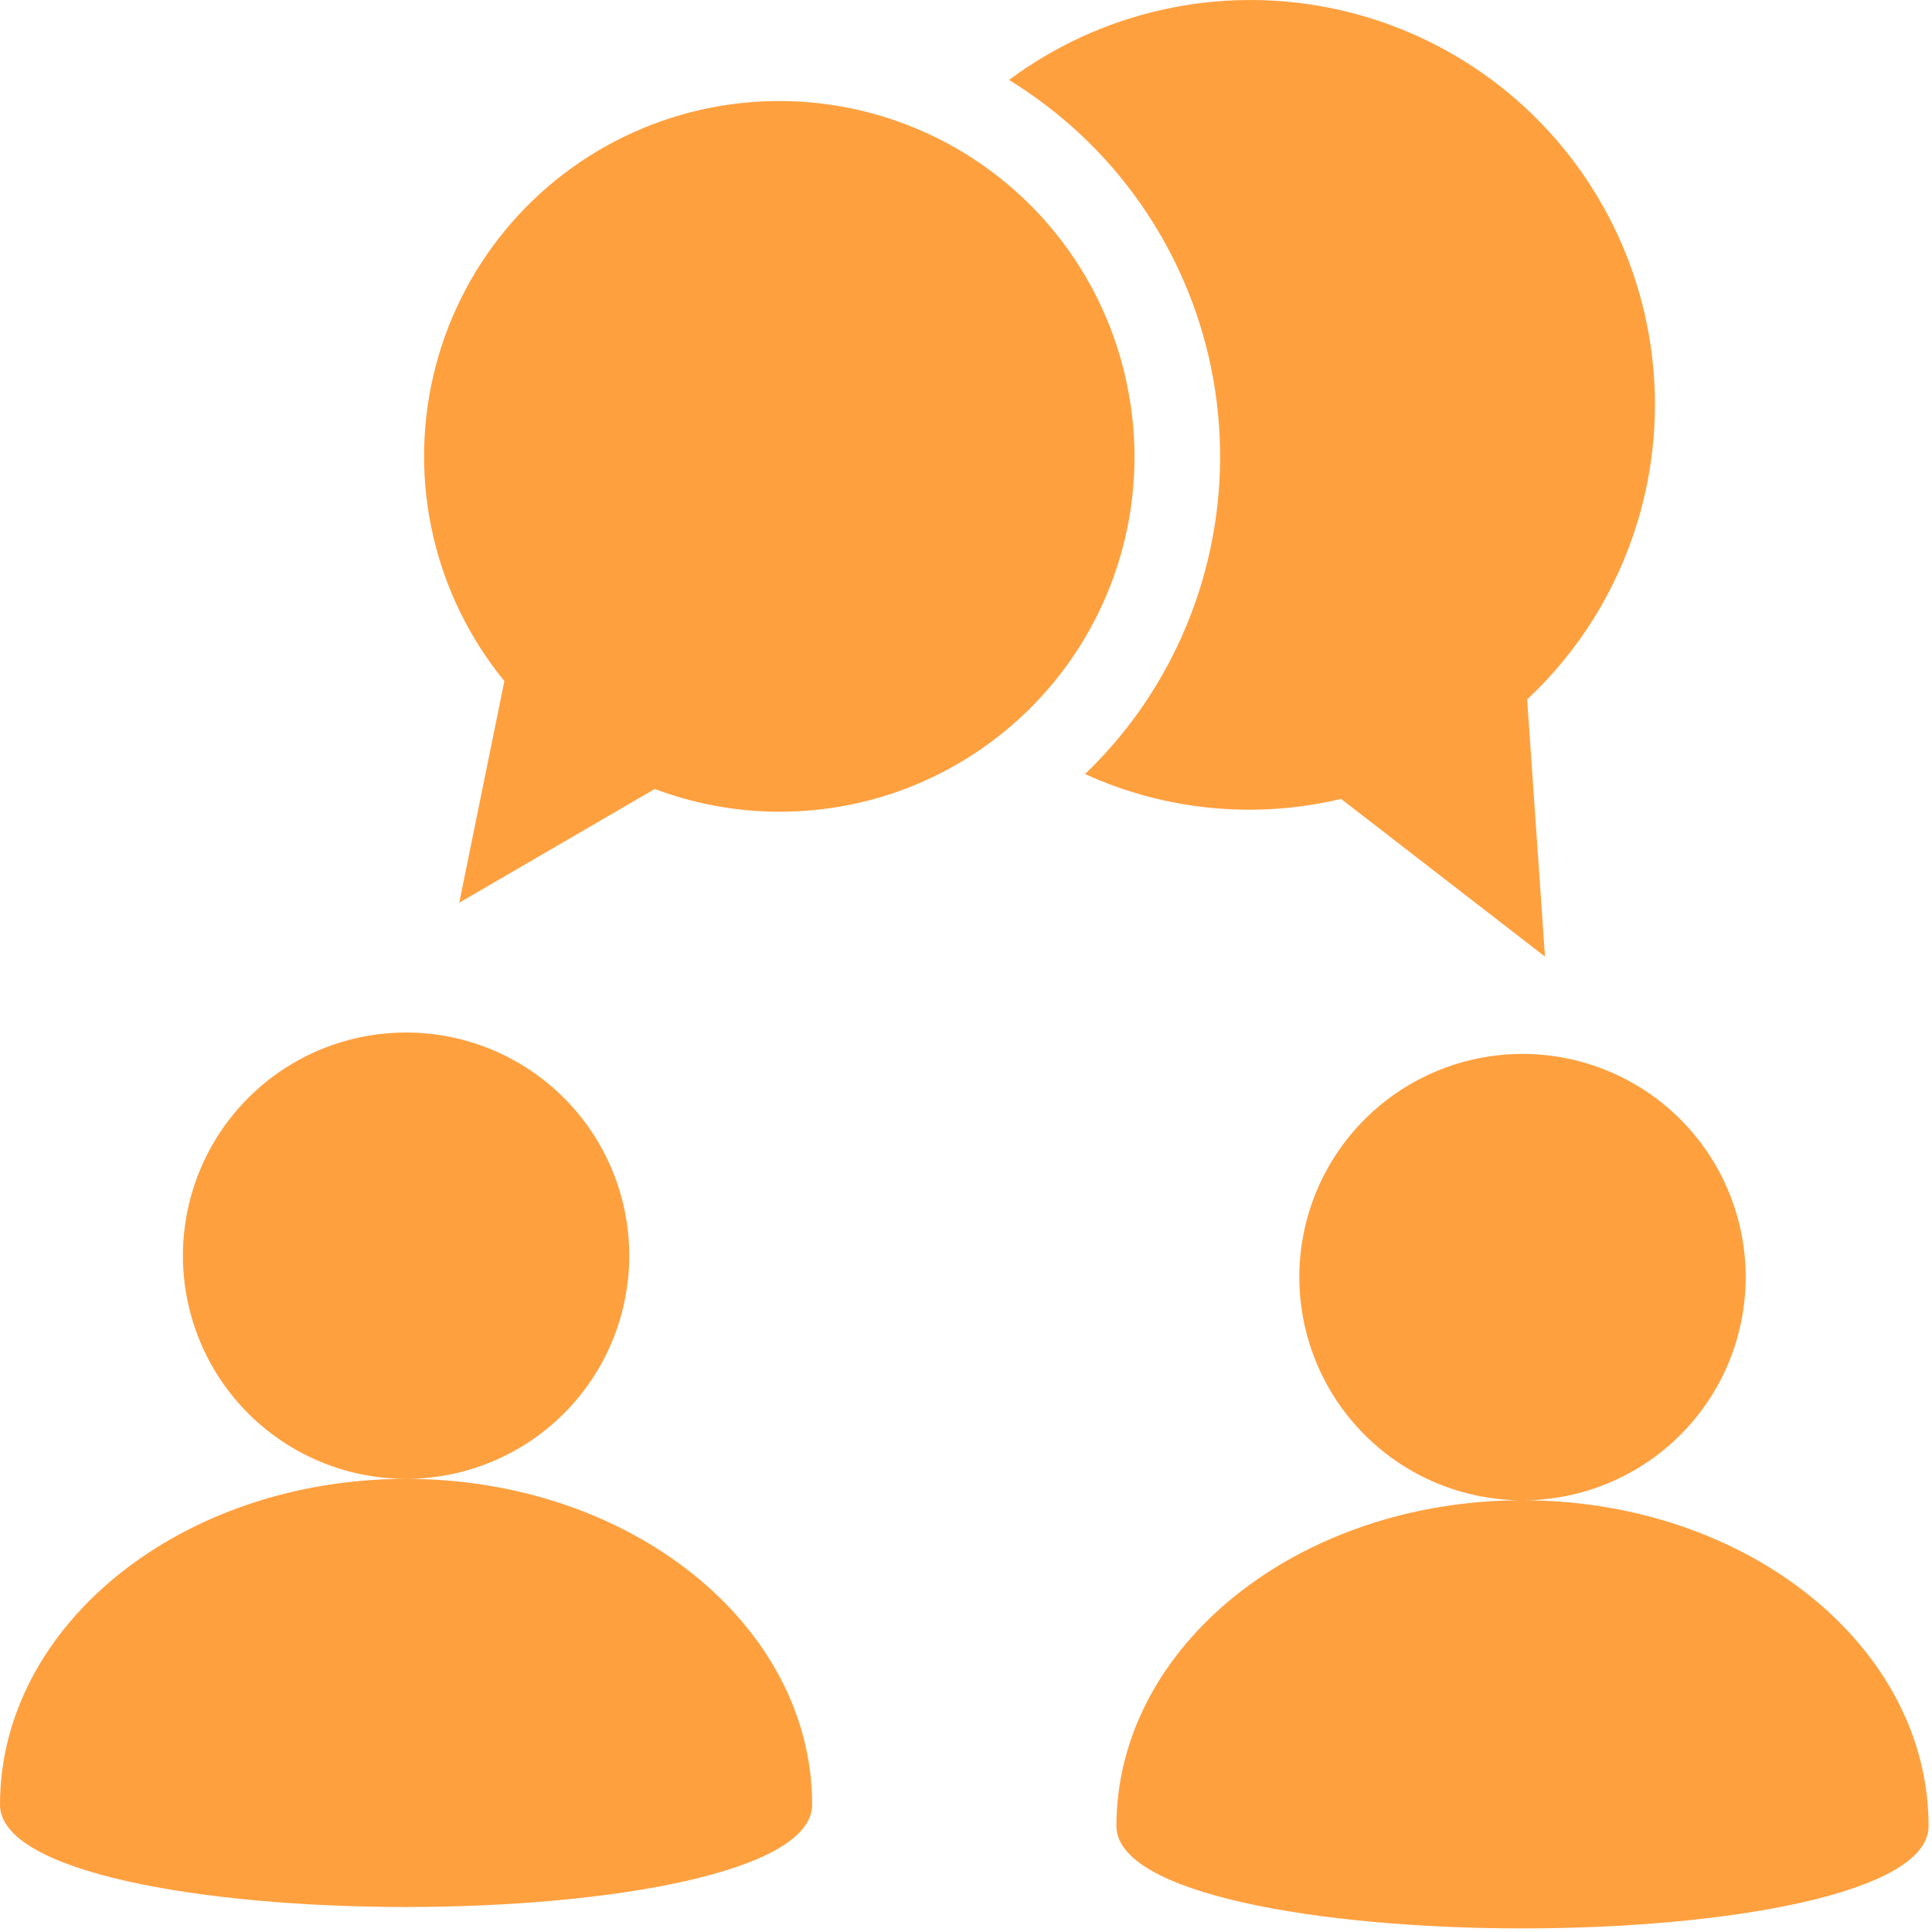 <svg width="51" height="51" viewBox="0 0 51 51" fill="none" xmlns="http://www.w3.org/2000/svg">
<path d="M50.91 48.204C50.91 49.985 45.55 50.905 40.191 50.905C34.831 50.905 29.471 49.986 29.471 48.204C29.471 43.454 34.27 39.603 40.191 39.603C46.111 39.604 50.91 43.454 50.91 48.204ZM46.082 33.712C46.082 32.15 45.461 30.651 44.356 29.546C43.251 28.442 41.753 27.821 40.19 27.821C38.628 27.821 37.13 28.442 36.025 29.547C34.92 30.651 34.299 32.15 34.299 33.712C34.299 35.275 34.92 36.773 36.025 37.878C37.13 38.983 38.628 39.604 40.191 39.604C41.753 39.604 43.252 38.983 44.357 37.878C45.462 36.773 46.082 35.275 46.082 33.712ZM0 47.639C0 49.421 5.36 50.34 10.719 50.34C16.079 50.34 21.439 49.42 21.439 47.639C21.439 42.889 16.639 39.038 10.719 39.038C4.799 39.039 0 42.889 0 47.639ZM16.611 33.146C16.611 31.584 15.99 30.086 14.885 28.981C13.78 27.876 12.282 27.256 10.72 27.256C9.157 27.256 7.659 27.876 6.554 28.981C5.449 30.086 4.829 31.584 4.829 33.147C4.829 34.709 5.449 36.208 6.554 37.313C7.659 38.417 9.157 39.038 10.72 39.038C12.282 39.038 13.781 38.417 14.886 37.312C15.991 36.208 16.611 34.709 16.611 33.146ZM43.224 13.786C44.102 10.9 43.718 7.776 42.168 5.189C40.617 2.601 38.044 0.79 35.084 0.204C32.125 -0.383 29.056 0.31 26.635 2.111C29.398 3.801 31.333 6.563 31.976 9.737C32.619 12.91 31.913 16.208 30.026 18.84C29.613 19.412 29.15 19.945 28.642 20.433C30.759 21.399 33.138 21.629 35.401 21.089L40.784 25.252L40.313 18.463C41.678 17.187 42.681 15.573 43.223 13.786L43.224 13.786ZM29.821 10.534C29.353 7.656 27.572 5.161 25.004 3.782C22.436 2.403 19.372 2.297 16.715 3.496C14.057 4.694 12.109 7.061 11.443 9.898C10.776 12.736 11.468 15.722 13.314 17.979L12.123 23.829L17.284 20.827C19.344 21.603 21.613 21.628 23.691 20.898C25.768 20.167 27.522 18.727 28.643 16.832C29.764 14.936 30.182 12.706 29.822 10.534L29.821 10.534Z" fill="#FFA03F"/>
</svg>
